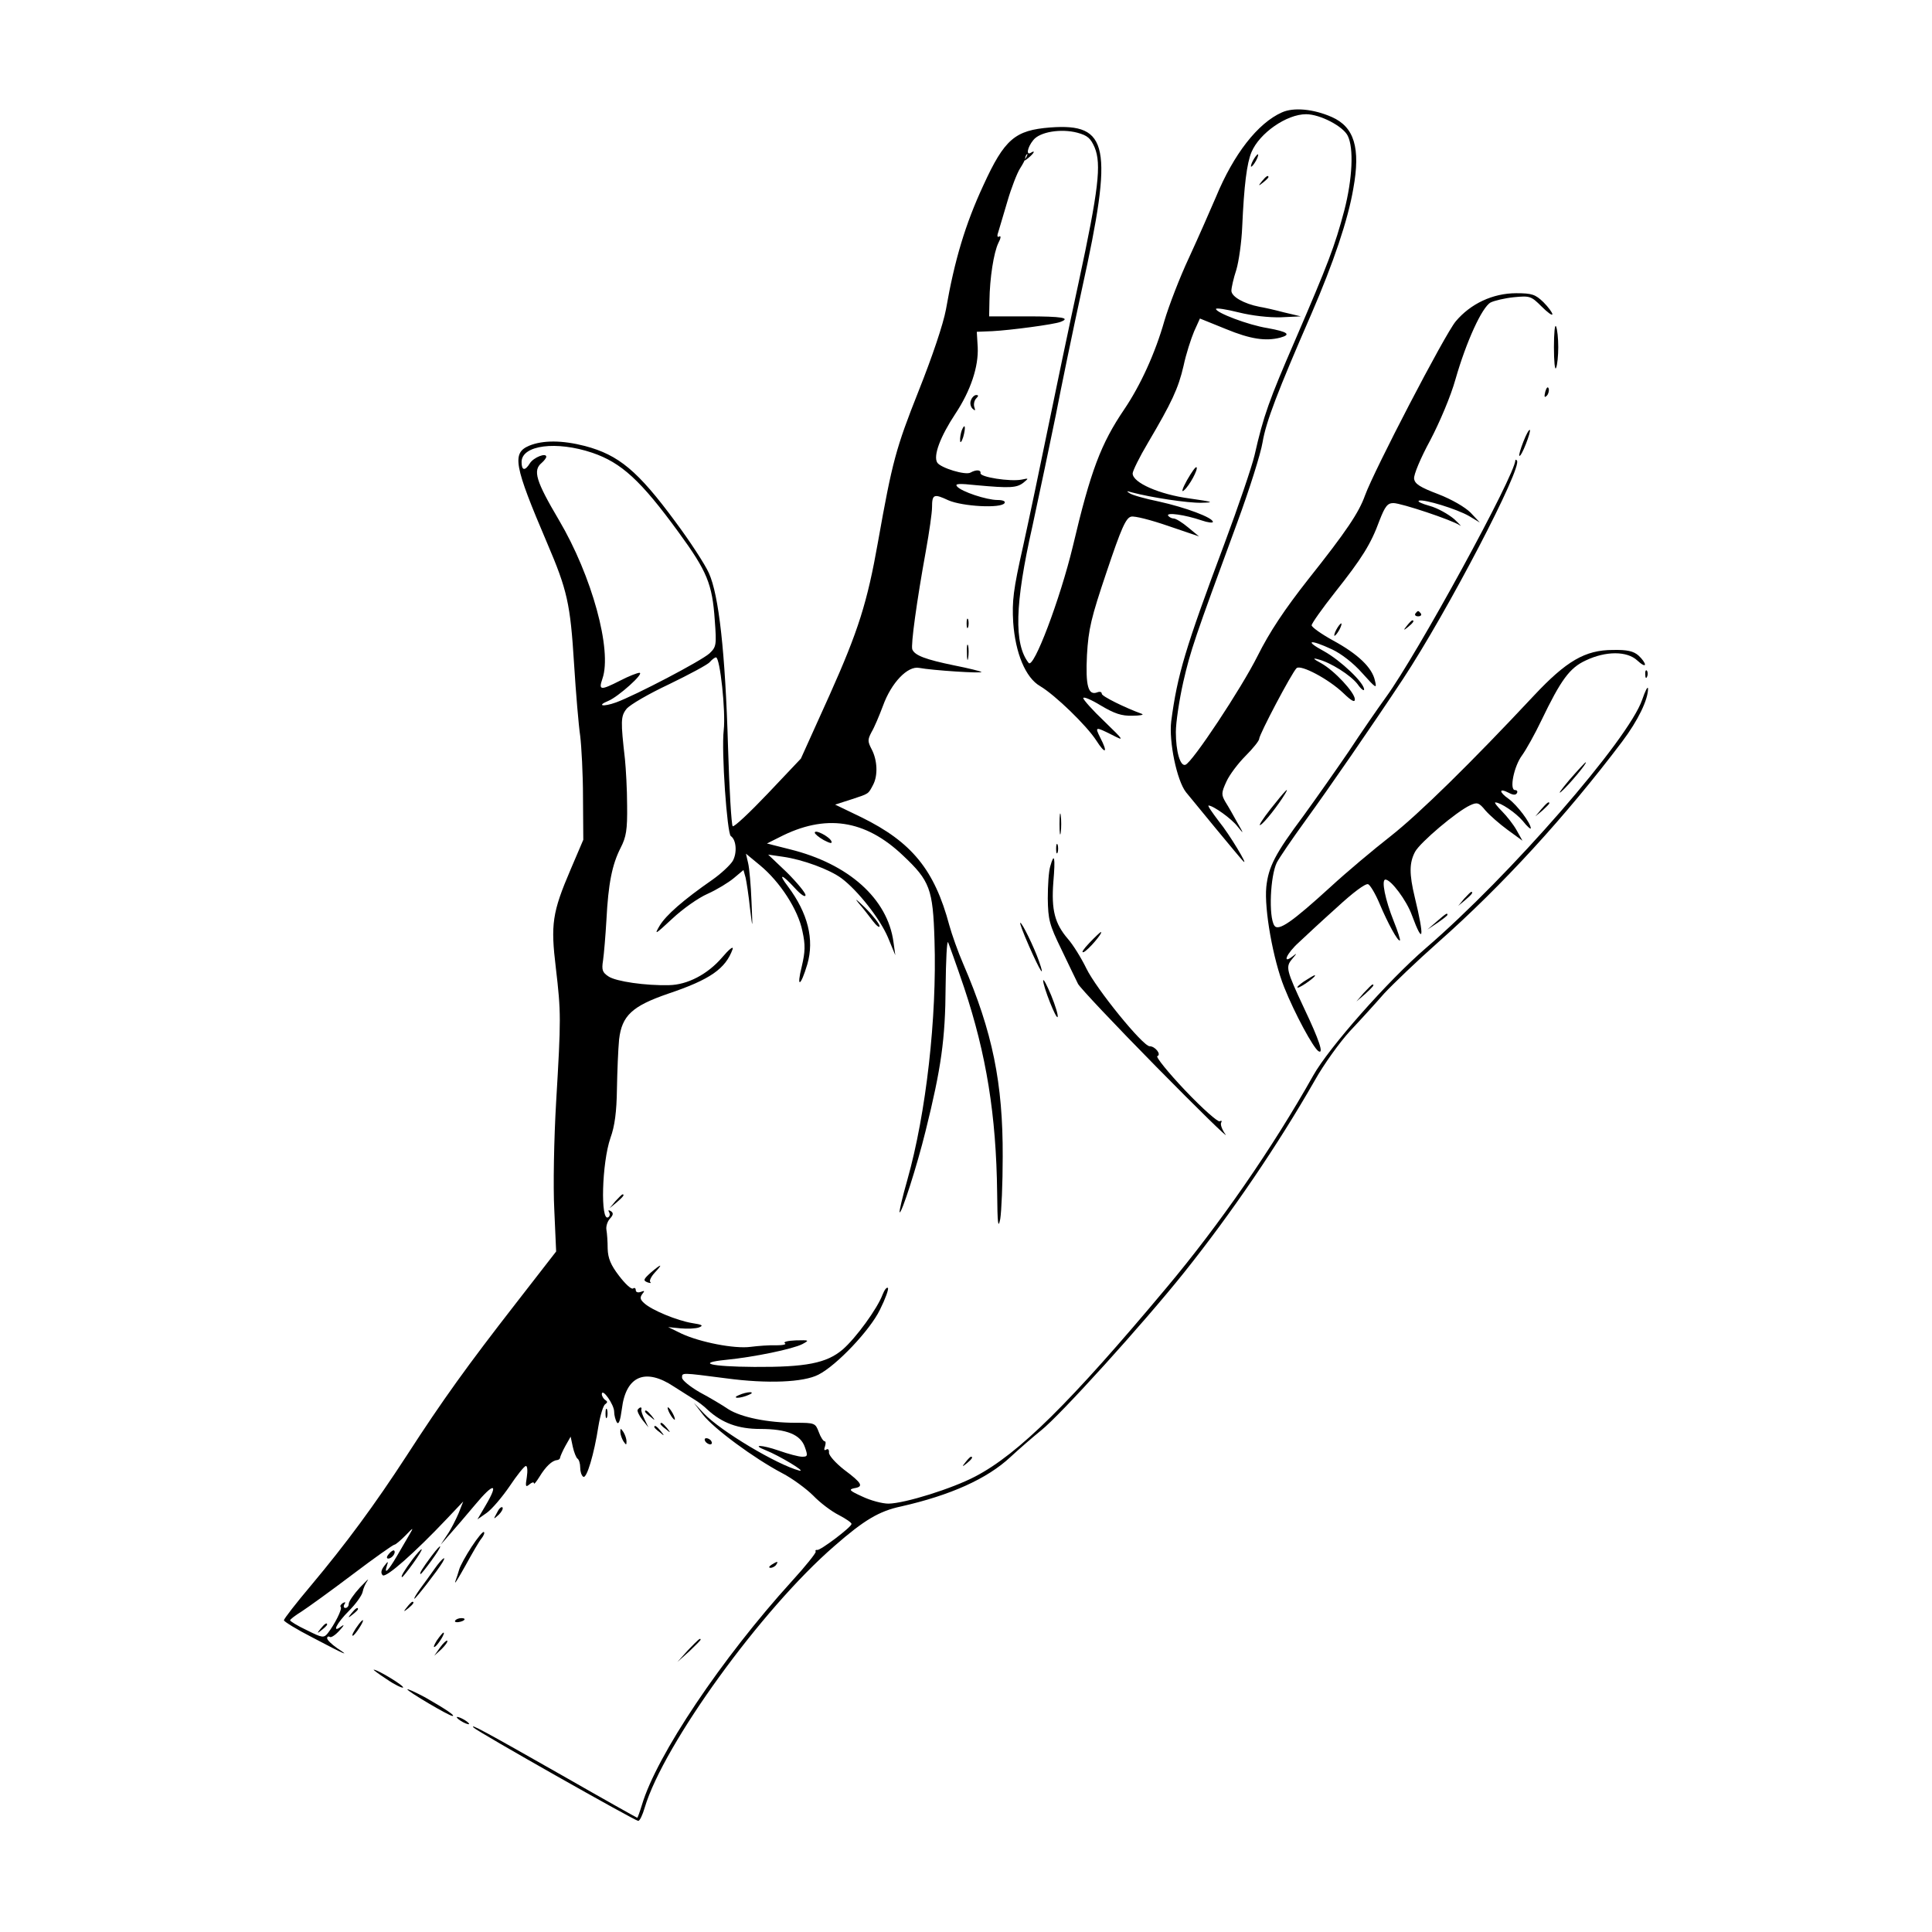 <?xml version="1.0" standalone="no"?>
<!DOCTYPE svg PUBLIC "-//W3C//DTD SVG 20010904//EN"
 "http://www.w3.org/TR/2001/REC-SVG-20010904/DTD/svg10.dtd">
<svg version="1.0" xmlns="http://www.w3.org/2000/svg"
 width="626pt" height="626pt" viewBox="0 0 626 626"
 preserveAspectRatio="xMidYMid meet">

<g transform="translate(0,626) scale(0.1,-0.1)"
fill="#000000" stroke="none">
<path d="M4154 5896 c-79 -35 -157 -136 -214 -274 -18 -42 -57 -131 -87 -196
-31 -66 -66 -158 -80 -205 -30 -106 -78 -210 -130 -287 -76 -112 -109 -199
-167 -445 -41 -170 -127 -398 -143 -377 -48 61 -45 190 12 442 24 111 58 273
76 361 17 88 55 273 85 410 102 463 87 536 -103 522 -114 -9 -148 -37 -217
-188 -58 -125 -93 -241 -121 -402 -9 -48 -44 -152 -89 -265 -73 -184 -85 -228
-131 -487 -35 -198 -64 -289 -157 -497 l-93 -206 -107 -113 c-59 -62 -110
-110 -114 -106 -4 4 -11 119 -15 255 -9 311 -30 494 -62 565 -13 29 -62 104
-109 167 -121 164 -183 216 -293 245 -74 19 -136 19 -180 1 -57 -24 -50 -63
58 -316 65 -152 75 -196 87 -390 6 -96 15 -202 20 -235 4 -33 9 -122 9 -198
l1 -138 -41 -96 c-60 -140 -65 -178 -48 -319 17 -145 17 -164 1 -434 -7 -119
-10 -275 -6 -350 l6 -135 -132 -170 c-154 -198 -235 -310 -352 -491 -104 -160
-197 -286 -311 -422 -48 -57 -87 -107 -87 -112 0 -4 42 -30 93 -56 106 -56
125 -64 79 -34 -17 12 -32 26 -32 32 0 5 4 7 9 4 4 -3 19 7 32 22 13 14 16 20
6 13 -34 -26 -17 9 24 50 22 22 42 50 44 61 2 11 9 27 16 37 6 9 -5 -2 -25
-23 -20 -22 -36 -45 -36 -53 0 -7 -5 -13 -11 -13 -5 0 -7 5 -3 12 5 7 3 8 -5
4 -7 -5 -10 -10 -7 -13 6 -6 -20 -57 -42 -85 -13 -16 -18 -15 -68 10 -30 14
-54 29 -54 32 0 3 17 16 38 29 20 13 95 67 165 120 70 53 131 96 135 96 4 0
20 14 36 30 25 26 27 27 14 5 -8 -14 -27 -46 -42 -72 -28 -48 -43 -63 -32 -30
5 14 3 14 -9 -2 -10 -13 -12 -23 -5 -30 10 -10 103 72 208 183 l53 56 -15 -38
c-9 -21 -25 -53 -37 -70 l-21 -32 28 32 c16 18 54 62 84 98 60 72 77 71 34 -2
l-27 -46 30 21 c17 12 50 51 74 86 24 36 48 66 53 66 5 0 6 -16 3 -36 -5 -30
-4 -34 8 -24 8 7 15 9 15 4 0 -5 8 5 18 21 20 33 41 53 57 54 6 1 10 4 10 9 1
4 8 21 17 37 l17 30 7 -33 c4 -18 11 -35 15 -38 5 -3 9 -16 9 -29 0 -13 4 -26
10 -30 11 -7 35 73 49 164 6 36 16 68 22 71 8 6 8 9 0 14 -6 4 -11 13 -11 19
1 21 40 -34 40 -57 0 -11 4 -27 9 -35 6 -8 11 7 16 44 13 107 76 134 169 72
27 -17 58 -37 68 -43 10 -6 29 -20 41 -32 47 -43 99 -62 170 -62 86 0 131 -18
145 -59 10 -28 9 -31 -9 -31 -11 0 -45 9 -76 20 -55 19 -90 20 -42 1 43 -17
135 -72 109 -66 -72 19 -255 128 -309 185 l-33 35 30 -39 c35 -45 165 -141
256 -189 33 -17 79 -51 101 -73 22 -23 59 -51 83 -63 23 -12 42 -25 41 -29 0
-10 -102 -87 -111 -84 -5 1 -7 -2 -5 -6 1 -4 -33 -47 -77 -95 -227 -250 -438
-564 -486 -725 -7 -23 -14 -42 -15 -42 -1 0 -110 61 -241 136 -255 145 -305
172 -289 156 14 -14 523 -302 533 -302 5 0 14 19 21 43 61 205 379 644 615
848 96 84 145 113 216 128 159 36 278 89 354 160 28 26 73 65 99 86 63 50 331
346 463 511 155 194 305 415 424 623 29 52 81 124 114 160 34 36 84 91 111
122 28 30 106 105 175 166 207 183 415 410 596 650 52 69 84 136 84 172 -1 9
-9 -7 -19 -36 -44 -129 -429 -571 -701 -805 -122 -105 -314 -322 -365 -413
-132 -235 -303 -482 -475 -687 -312 -373 -480 -539 -620 -612 -74 -39 -227
-87 -281 -88 -20 0 -58 10 -85 23 -42 19 -45 23 -26 27 31 5 26 16 -33 60 -28
22 -49 46 -49 55 1 10 -3 14 -9 10 -6 -4 -8 0 -4 10 3 10 3 17 -1 17 -4 0 -13
13 -19 30 -11 29 -13 30 -75 30 -91 0 -177 18 -218 44 -19 13 -61 38 -93 55
-31 18 -57 39 -57 47 0 17 -4 17 143 -2 134 -18 251 -13 299 12 59 30 167 144
199 210 18 36 29 67 26 71 -4 3 -11 -6 -17 -21 -17 -46 -87 -142 -130 -179
-52 -44 -119 -57 -286 -56 -143 1 -190 13 -91 23 91 9 216 35 247 51 24 13 22
13 -22 12 -25 -1 -41 -5 -35 -9 7 -4 -6 -7 -28 -7 -22 1 -59 -2 -83 -5 -52 -7
-164 15 -224 43 l-43 21 40 -4 c22 -2 49 -1 60 3 15 6 11 9 -22 14 -49 8 -131
42 -155 64 -14 12 -15 19 -7 30 9 11 8 12 -5 7 -9 -3 -16 -1 -16 6 0 6 -4 9
-9 5 -6 -3 -26 16 -45 41 -27 35 -36 57 -37 88 0 23 -2 50 -4 61 -2 11 3 27
11 36 12 13 12 19 3 25 -7 4 -10 3 -5 -4 3 -6 2 -13 -3 -16 -26 -17 -21 176 7
257 14 38 20 85 21 158 1 57 4 130 7 161 9 77 42 108 158 148 137 46 187 81
210 145 3 11 -12 -1 -34 -27 -47 -55 -113 -89 -172 -90 -76 -2 -172 12 -196
28 -20 13 -23 21 -18 52 3 21 8 80 11 132 6 116 18 178 46 233 18 35 22 58 21
137 0 52 -4 120 -7 150 -14 123 -14 139 5 163 10 13 72 49 138 80 66 32 126
64 132 72 7 8 16 15 20 15 13 0 32 -175 25 -236 -8 -68 11 -335 23 -343 18
-12 21 -55 6 -81 -9 -14 -38 -41 -65 -60 -95 -66 -151 -115 -172 -150 -18 -31
-14 -28 41 23 34 32 85 68 115 81 29 13 67 36 85 51 l31 26 7 -25 c3 -14 10
-58 14 -98 9 -72 9 -72 5 22 -2 52 -7 108 -11 124 l-7 30 46 -38 c64 -53 123
-143 137 -213 10 -45 9 -67 -2 -114 -18 -72 -4 -67 18 7 23 80 2 165 -63 252
-33 43 -20 41 22 -5 20 -22 35 -32 35 -23 0 7 -27 40 -60 73 l-61 58 48 -7
c64 -9 151 -41 190 -70 52 -39 124 -130 150 -191 l24 -58 -6 43 c-19 140 -145
253 -335 300 l-75 19 40 20 c149 77 278 58 401 -59 87 -82 97 -108 102 -275 8
-249 -27 -560 -88 -776 -16 -56 -27 -103 -25 -105 6 -6 56 149 84 263 51 205
64 299 65 467 1 86 4 151 8 145 3 -7 27 -73 52 -147 72 -216 104 -413 107
-665 1 -99 3 -119 10 -85 4 25 8 115 8 202 1 238 -33 405 -128 625 -17 39 -37
96 -45 125 -48 180 -122 270 -285 350 l-85 41 53 17 c58 19 54 17 70 47 16 30
14 79 -4 114 -14 27 -14 32 -1 57 9 15 25 53 37 85 27 75 80 130 117 123 42
-8 208 -19 202 -13 -3 2 -42 12 -88 21 -92 19 -128 32 -136 52 -5 14 14 154
44 319 11 61 20 124 20 141 0 43 6 45 53 23 46 -20 171 -27 182 -9 4 6 -6 10
-23 10 -35 0 -117 27 -131 44 -8 9 6 10 62 4 109 -10 131 -9 153 8 18 15 18
15 -6 10 -37 -7 -135 8 -133 21 2 11 -14 12 -32 2 -16 -10 -97 15 -108 32 -14
22 10 85 59 159 49 74 75 152 72 215 l-3 50 50 2 c59 3 201 22 221 30 35 13 5
18 -108 18 l-123 0 1 50 c1 75 14 157 29 188 8 15 9 24 3 21 -6 -4 -8 1 -4 12
3 11 17 56 30 101 13 45 32 93 41 107 9 14 17 29 17 33 0 4 2 10 5 13 4 3 2
-2 -2 -10 -8 -13 -7 -13 8 -1 18 15 23 26 7 16 -16 -10 -11 18 8 41 21 27 90
38 143 24 33 -9 43 -18 56 -48 22 -54 13 -135 -52 -437 -31 -143 -76 -357
-100 -475 -24 -118 -60 -289 -80 -380 -32 -142 -36 -177 -32 -247 7 -99 40
-179 87 -206 49 -29 151 -128 182 -176 30 -47 39 -41 13 9 -18 36 -16 36 38 9
41 -21 41 -20 -25 44 -38 36 -68 70 -68 75 0 6 26 -5 57 -24 44 -26 67 -34
102 -33 25 0 39 3 31 6 -55 20 -130 57 -130 65 0 6 -6 8 -14 5 -30 -12 -39 20
-34 121 5 84 13 119 64 270 47 140 62 174 79 178 11 3 65 -11 120 -30 l100
-34 -35 29 c-19 16 -40 29 -47 29 -6 0 -14 4 -18 9 -7 12 55 3 108 -15 20 -7
37 -9 37 -5 0 14 -89 47 -175 66 -44 9 -87 21 -95 27 -11 7 -10 8 6 3 64 -17
182 -35 227 -34 44 1 38 3 -39 14 -97 13 -184 51 -184 81 0 8 22 53 50 100 76
129 98 175 115 249 8 38 24 87 34 111 l19 42 84 -34 c80 -33 129 -40 176 -28
37 10 25 19 -41 31 -63 10 -167 50 -167 62 0 4 33 -1 73 -11 44 -11 98 -17
137 -16 l65 3 -55 13 c-30 8 -66 16 -79 18 -51 10 -91 33 -91 52 0 10 7 41 16
68 8 27 17 90 19 139 6 135 15 206 30 242 26 62 114 123 177 123 45 0 120 -39
135 -70 20 -40 15 -140 -11 -241 -31 -117 -53 -174 -159 -420 -85 -196 -103
-246 -132 -374 -9 -38 -53 -167 -97 -285 -128 -342 -153 -426 -173 -577 -8
-65 18 -192 48 -230 21 -26 174 -212 185 -223 21 -22 -45 88 -78 128 -22 29
-38 52 -34 52 15 0 75 -43 94 -68 21 -26 21 -25 -1 13 -12 22 -29 52 -38 66
-14 24 -14 30 3 67 10 22 38 59 62 83 24 24 44 49 44 55 0 14 105 213 121 229
13 13 104 -35 152 -81 26 -25 37 -31 37 -20 0 22 -66 93 -109 117 -26 14 -29
18 -11 13 41 -10 107 -52 129 -81 11 -16 21 -23 21 -17 0 22 -76 94 -130 124
-65 35 -47 40 26 6 30 -14 70 -45 98 -77 45 -50 48 -52 41 -24 -9 42 -55 86
-136 130 -38 21 -69 43 -69 49 0 6 34 54 75 106 88 111 117 157 145 234 18 46
26 56 45 56 25 0 190 -55 215 -72 8 -6 0 3 -18 20 -19 16 -54 36 -80 43 -25 7
-41 14 -34 17 17 5 122 -27 162 -50 l35 -21 -30 32 c-18 18 -61 43 -105 60
-58 22 -76 33 -78 50 -2 12 21 67 52 124 31 59 67 144 82 198 35 122 86 234
114 249 12 6 46 14 75 17 52 5 56 4 90 -30 19 -19 35 -31 35 -25 0 5 -13 23
-29 39 -26 25 -37 29 -88 29 -76 0 -148 -34 -196 -91 -36 -43 -265 -484 -294
-564 -20 -56 -60 -116 -184 -272 -77 -98 -125 -170 -164 -248 -53 -106 -212
-346 -234 -353 -17 -6 -31 44 -31 106 0 31 11 104 24 162 24 104 36 139 175
517 39 106 76 223 82 260 11 66 48 163 159 418 70 162 118 303 135 404 24 132
3 200 -70 232 -59 26 -123 32 -161 15z m-2235 -1103 c94 -32 157 -89 280 -258
92 -126 109 -167 117 -285 6 -80 5 -86 -17 -107 -26 -24 -240 -136 -303 -159
-42 -15 -64 -11 -25 5 32 13 118 90 101 91 -7 0 -35 -11 -62 -25 -65 -33 -71
-32 -58 6 32 92 -34 333 -141 514 -75 127 -85 161 -56 185 8 7 15 16 15 20 0
14 -41 -2 -53 -21 -16 -26 -27 -24 -27 4 0 55 113 69 229 30z"/>
<path d="M4060 5740 c-6 -11 -8 -20 -6 -20 3 0 10 9 16 20 6 11 8 20 6 20 -3
0 -10 -9 -16 -20z"/>
<path d="M4089 5673 c-13 -16 -12 -17 4 -4 9 7 17 15 17 17 0 8 -8 3 -21 -13z"/>
<path d="M5035 5135 c0 -46 3 -77 7 -67 4 9 7 40 7 67 0 28 -3 58 -7 67 -4 10
-7 -21 -7 -67z"/>
<path d="M5007 4991 c-4 -17 -3 -21 5 -13 5 5 8 16 6 23 -3 8 -7 3 -11 -10z"/>
<path d="M3146 4963 c-4 -9 -1 -21 5 -27 9 -8 10 -7 6 5 -3 9 0 22 6 28 8 8 8
11 0 11 -6 0 -14 -8 -17 -17z"/>
<path d="M3116 4865 c-3 -9 -6 -24 -5 -33 0 -9 5 -4 10 12 9 32 6 48 -5 21z"/>
<path d="M4936 4829 c-9 -23 -15 -43 -13 -46 3 -2 12 15 21 38 9 23 15 43 13
46 -3 2 -12 -15 -21 -38z"/>
<path d="M4910 4769 c0 -47 -319 -631 -420 -769 -26 -36 -80 -114 -120 -175
-41 -60 -107 -154 -147 -209 -91 -122 -113 -164 -120 -230 -7 -72 22 -235 58
-325 34 -85 94 -196 111 -207 18 -11 3 35 -46 138 -59 126 -61 135 -39 161 16
19 16 20 1 8 -35 -27 -19 10 20 45 20 19 76 71 124 114 52 48 92 78 101 75 7
-3 24 -32 37 -63 26 -62 60 -125 66 -119 2 1 -7 30 -20 62 -28 70 -41 135 -27
135 18 0 69 -68 86 -116 37 -100 41 -73 9 59 -18 75 -18 111 1 147 16 30 135
131 179 151 22 10 28 9 49 -17 14 -16 46 -44 72 -63 l48 -35 -19 34 c-10 18
-32 46 -47 61 -16 16 -26 29 -22 29 17 0 66 -33 89 -60 14 -18 26 -28 26 -24
0 17 -44 75 -71 95 -33 23 -33 37 0 20 13 -7 22 -8 26 -1 3 5 1 10 -6 10 -19
0 -4 77 23 113 13 18 41 68 62 112 64 133 92 171 144 195 65 31 134 31 167 0
14 -13 25 -19 25 -13 0 5 -9 18 -21 29 -16 14 -36 19 -83 18 -90 0 -151 -36
-256 -148 -203 -217 -372 -383 -465 -456 -55 -43 -142 -116 -193 -163 -125
-114 -170 -146 -183 -126 -19 30 -13 161 8 204 9 17 50 77 92 135 77 106 215
306 317 460 143 217 389 688 369 708 -3 3 -5 3 -5 1z"/>
<path d="M3846 4704 c-15 -27 -19 -41 -10 -33 18 15 47 69 41 75 -3 3 -16 -16
-31 -42z"/>
<path d="M4586 4272 c-3 -5 1 -9 9 -9 8 0 12 4 9 9 -3 4 -7 8 -9 8 -2 0 -6 -4
-9 -8z"/>
<path d="M3132 4240 c0 -14 2 -19 5 -12 2 6 2 18 0 25 -3 6 -5 1 -5 -13z"/>
<path d="M4559 4233 c-13 -16 -12 -17 4 -4 16 13 21 21 13 21 -2 0 -10 -8 -17
-17z"/>
<path d="M4330 4220 c-6 -11 -8 -20 -6 -20 3 0 10 9 16 20 6 11 8 20 6 20 -3
0 -10 -9 -16 -20z"/>
<path d="M3133 4145 c0 -22 2 -30 4 -17 2 12 2 30 0 40 -3 9 -5 -1 -4 -23z"/>
<path d="M5331 4074 c0 -11 3 -14 6 -6 3 7 2 16 -1 19 -3 4 -6 -2 -5 -13z"/>
<path d="M5085 3733 c-27 -32 -39 -49 -26 -38 24 21 86 95 79 95 -2 0 -26 -26
-53 -57z"/>
<path d="M4117 3639 c-26 -33 -41 -57 -33 -52 13 7 57 63 80 101 16 27 -1 9
-47 -49z"/>
<path d="M4994 3638 l-19 -23 23 19 c12 11 22 21 22 23 0 8 -8 2 -26 -19z"/>
<path d="M3433 3590 c0 -30 2 -43 4 -27 2 15 2 39 0 55 -2 15 -4 2 -4 -28z"/>
<path d="M2640 3562 c0 -4 13 -15 29 -24 21 -11 28 -12 25 -4 -6 15 -54 40
-54 28z"/>
<path d="M3422 3510 c0 -14 2 -19 5 -12 2 6 2 18 0 25 -3 6 -5 1 -5 -13z"/>
<path d="M3403 3453 c-5 -16 -8 -62 -8 -104 1 -69 5 -85 44 -165 23 -49 48
-99 54 -112 6 -12 120 -133 255 -270 134 -136 234 -234 223 -218 -11 15 -18
33 -14 39 3 5 1 7 -5 4 -5 -4 -56 41 -112 100 -56 59 -96 109 -90 111 14 5 -7
32 -25 32 -22 0 -173 186 -205 252 -17 35 -44 78 -60 96 -42 49 -54 93 -47
184 7 81 3 98 -10 51z"/>
<path d="M2781 3335 c14 -16 35 -43 47 -59 12 -16 22 -23 22 -17 0 7 -21 34
-47 60 -27 26 -36 33 -22 16z"/>
<path d="M4744 3348 l-19 -23 23 19 c21 18 27 26 19 26 -2 0 -12 -10 -23 -22z"/>
<path d="M4655 3274 l-30 -26 33 22 c17 12 32 23 32 26 0 7 -4 5 -35 -22z"/>
<path d="M3334 3195 c37 -84 54 -110 32 -48 -16 45 -54 123 -60 123 -3 0 10
-34 28 -75z"/>
<path d="M3529 3204 c-18 -19 -27 -32 -18 -29 14 5 65 65 56 65 -2 0 -19 -16
-38 -36z"/>
<path d="M4225 3080 c-16 -11 -25 -20 -20 -20 10 0 64 39 55 40 -3 0 -18 -9
-35 -20z"/>
<path d="M3380 3083 c0 -20 43 -129 47 -118 2 6 -8 38 -21 70 -14 33 -25 55
-26 48z"/>
<path d="M4419 3043 l-24 -28 28 24 c25 23 32 31 24 31 -2 0 -14 -12 -28 -27z"/>
<path d="M1994 2368 l-19 -23 23 19 c21 18 27 26 19 26 -2 0 -12 -10 -23 -22z"/>
<path d="M2108 2136 c-23 -21 -25 -25 -10 -31 9 -3 13 -3 9 1 -4 4 3 18 15 31
28 30 21 29 -14 -1z"/>
<path d="M2395 1740 c-13 -5 -14 -9 -5 -9 8 0 24 4 35 9 13 5 14 9 5 9 -8 0
-24 -4 -35 -9z"/>
<path d="M1962 1680 c0 -14 2 -19 5 -12 2 6 2 18 0 25 -3 6 -5 1 -5 -13z"/>
<path d="M2066 1692 c-2 -4 5 -19 15 -32 l20 -25 -12 25 c-7 14 -12 28 -11 33
3 9 -5 9 -12 -1z"/>
<path d="M2170 1680 c6 -11 13 -20 16 -20 2 0 0 9 -6 20 -6 11 -13 20 -16 20
-2 0 0 -9 6 -20z"/>
<path d="M2090 1686 c0 -2 8 -10 18 -17 15 -13 16 -12 3 4 -13 16 -21 21 -21
13z"/>
<path d="M2140 1646 c0 -2 8 -10 18 -17 15 -13 16 -12 3 4 -13 16 -21 21 -21
13z"/>
<path d="M2120 1636 c0 -2 8 -10 18 -17 15 -13 16 -12 3 4 -13 16 -21 21 -21
13z"/>
<path d="M2010 1620 c0 -8 5 -22 10 -30 9 -13 10 -13 10 0 0 8 -5 22 -10 30
-9 13 -10 13 -10 0z"/>
<path d="M2285 1590 c3 -5 11 -10 16 -10 6 0 7 5 4 10 -3 6 -11 10 -16 10 -6
0 -7 -4 -4 -10z"/>
<path d="M3129 1523 c-13 -16 -12 -17 4 -4 16 13 21 21 13 21 -2 0 -10 -8 -17
-17z"/>
<path d="M1610 1358 c-12 -22 -12 -22 6 -6 10 10 15 20 12 24 -4 3 -12 -5 -18
-18z"/>
<path d="M1528 1248 c-19 -29 -37 -62 -40 -73 -3 -11 -9 -29 -13 -40 -3 -11
11 13 33 52 22 40 45 80 52 88 7 9 11 18 8 21 -3 3 -21 -19 -40 -48z"/>
<path d="M1398 1218 c-29 -39 -41 -58 -35 -58 2 0 18 20 36 45 37 51 36 62 -1
13z"/>
<path d="M1260 1225 c-8 -9 -8 -15 -2 -15 12 0 26 19 19 26 -2 2 -10 -2 -17
-11z"/>
<path d="M1337 1208 c-28 -38 -40 -58 -34 -58 2 0 18 20 36 45 18 25 30 45 27
45 -3 0 -16 -15 -29 -32z"/>
<path d="M1409 1178 c-13 -18 -34 -48 -47 -65 -13 -18 -22 -33 -19 -33 4 0 75
91 91 118 15 26 -4 10 -25 -20z"/>
<path d="M2500 1190 c-9 -6 -10 -10 -3 -10 6 0 15 5 18 10 8 12 4 12 -15 0z"/>
<path d="M1319 1053 c-13 -16 -12 -17 4 -4 16 13 21 21 13 21 -2 0 -10 -8 -17
-17z"/>
<path d="M1139 1033 c-13 -16 -12 -17 4 -4 9 7 17 15 17 17 0 8 -8 3 -21 -13z"/>
<path d="M1475 1009 c-3 -4 2 -6 10 -5 21 3 28 13 10 13 -9 0 -18 -4 -20 -8z"/>
<path d="M1163 998 c-15 -20 -25 -38 -20 -38 3 0 12 11 21 25 17 26 16 35 -1
13z"/>
<path d="M1039 983 c-13 -16 -12 -17 4 -4 9 7 17 15 17 17 0 8 -8 3 -21 -13z"/>
<path d="M1415 944 c-9 -15 -12 -23 -6 -20 11 7 35 46 28 46 -3 0 -12 -12 -22
-26z"/>
<path d="M1426 922 l-19 -27 24 22 c12 12 21 24 18 27 -2 2 -13 -8 -23 -22z"/>
<path d="M2229 913 l-34 -38 38 34 c20 19 37 36 37 38 0 8 -8 0 -41 -34z"/>
<path d="M1253 819 c26 -18 50 -29 53 -27 5 5 -82 58 -95 58 -3 0 16 -14 42
-31z"/>
<path d="M1320 786 c0 -6 135 -86 146 -86 11 0 -20 21 -88 60 -32 17 -58 29
-58 26z"/>
<path d="M1480 696 c0 -3 9 -10 20 -16 11 -6 20 -8 20 -6 0 3 -9 10 -20 16
-11 6 -20 8 -20 6z"/>
</g>
</svg>

